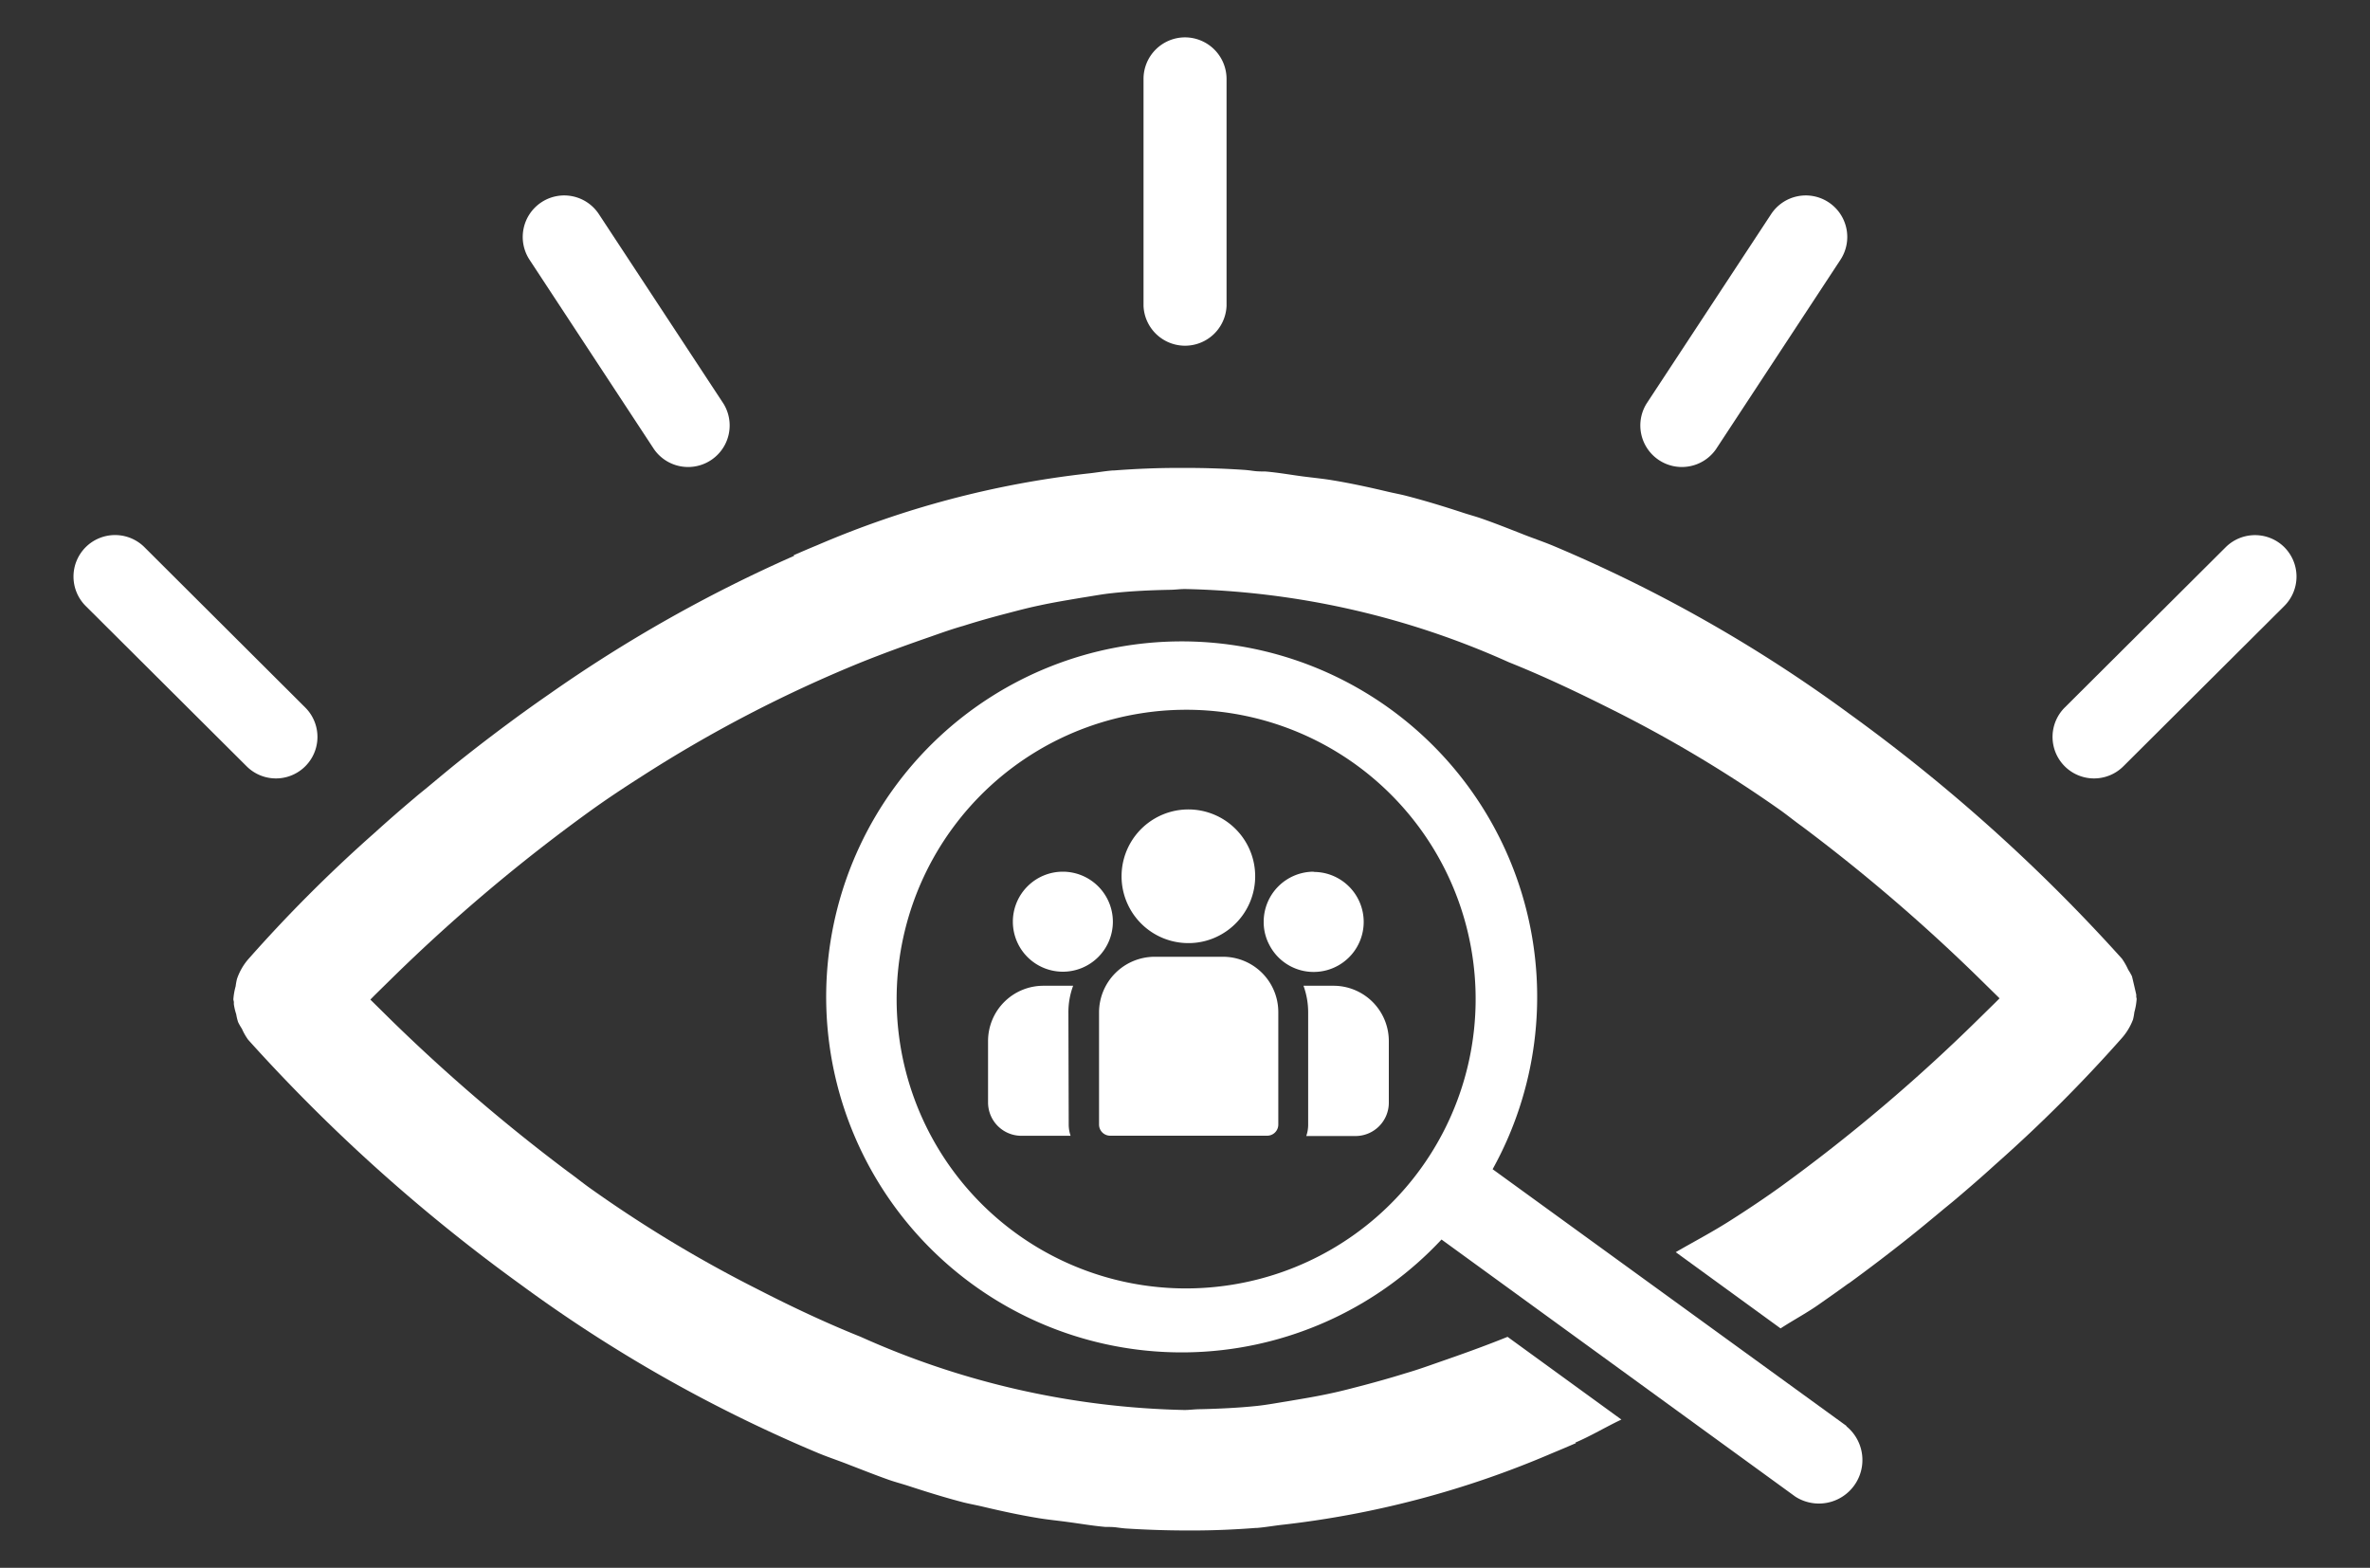 <svg id="Layer_1" data-name="Layer 1" xmlns="http://www.w3.org/2000/svg" viewBox="0 0 30 19.846"><rect x="0" y="0" width="30" height="19.846" fill="#333333" stroke="none"/><defs><style>.cls-1{fill:#fff;}</style></defs><title>newEye</title><path class="cls-1" d="M15,.473A.526.526,0,0,0,14.475,1V3.873a.526.526,0,0,0,1.051,0V1A.527.527,0,0,0,15,.473Z"/><path class="cls-1" d="M16.877,12.478H16.5a.986.986,0,0,1,.059.337v1.424a.435.435,0,0,1-.024.141h.623a.422.422,0,0,0,.422-.422v-.777A.7.7,0,0,0,16.877,12.478Z"/><path class="cls-1" d="M13.524,12.815a.964.964,0,0,1,.06-.337h-.377a.7.7,0,0,0-.7.7v.777a.422.422,0,0,0,.422.422h.623a.435.435,0,0,1-.024-.141Z"/><path class="cls-1" d="M15.474,12.111h-.862a.705.705,0,0,0-.7.7v1.424a.141.141,0,0,0,.141.141h1.988a.141.141,0,0,0,.14-.141V12.815A.7.7,0,0,0,15.474,12.111Z"/><path class="cls-1" d="M15.043,10.246a.846.846,0,1,0,0,1.692.836.836,0,0,0,.413-.108.846.846,0,0,0-.413-1.584Z"/><path class="cls-1" d="M13.454,11.034a.633.633,0,1,0,.633.633A.634.634,0,0,0,13.454,11.034Z"/><path class="cls-1" d="M16.629,11.034a.634.634,0,0,0-.633.633.618.618,0,0,0,.075.3.63.63,0,0,0,.309.285.623.623,0,0,0,.249.051.633.633,0,0,0,0-1.266Z"/><path class="cls-1" d="M6.854,2.56a.526.526,0,0,0-.151.728l1.577,2.4a.526.526,0,0,0,.879-.577l-1.578-2.4A.525.525,0,0,0,6.854,2.56Z"/><path class="cls-1" d="M23.146,2.56a.526.526,0,0,1,.151.728l-1.577,2.4a.526.526,0,0,1-.879-.577l1.578-2.4A.525.525,0,0,1,23.146,2.56Z"/><path class="cls-1" d="M1.084,6.927a.526.526,0,0,0,0,.743L3.122,9.7a.525.525,0,1,0,.742-.744L1.827,6.925A.527.527,0,0,0,1.084,6.927Z"/><path class="cls-1" d="M28.916,6.927a.526.526,0,0,1,0,.743L26.878,9.7a.525.525,0,0,1-.742-.744l2.037-2.029A.527.527,0,0,1,28.916,6.927Z"/><path class="cls-1" d="M27.041,12.616a.248.248,0,0,0,0-.027,18.254,18.254,0,0,0-.054-.231.787.787,0,0,0-.048-.084.83.83,0,0,0-.079-.139h0a21.859,21.859,0,0,0-3.451-3.1,18.339,18.339,0,0,0-3.755-2.129c-.136-.056-.27-.1-.4-.153-.169-.066-.34-.134-.508-.192-.075-.026-.152-.046-.227-.071-.235-.077-.472-.15-.712-.212-.075-.02-.154-.034-.231-.052-.232-.055-.468-.107-.711-.147-.12-.02-.247-.032-.37-.048-.16-.021-.313-.049-.48-.063-.048,0-.093,0-.14-.006s-.081-.011-.124-.014c-.253-.017-.5-.025-.741-.025H15l-.087,0c-.263,0-.533.011-.81.032l-.009,0h-.007c-.111.009-.211.028-.319.039a12.056,12.056,0,0,0-3.423.907c-.1.041-.2.084-.3.128l.009.006a18.1,18.1,0,0,0-3.1,1.75l0,0c-.114.079-.229.16-.342.242l-.01.007,0,0h0l-.011.008q-.37.27-.707.536c-.162.128-.31.252-.459.376-.056.047-.117.094-.171.141-.183.154-.35.3-.511.446l-.035.031a18.314,18.314,0,0,0-1.554,1.557A.75.75,0,0,0,3,12.391a.725.725,0,0,0-.017.093.839.839,0,0,0-.029.165c0,.011.005.021.006.032s0,.019,0,.028a.711.711,0,0,0,.03.129.675.675,0,0,0,.024.1.7.7,0,0,0,.048.084.757.757,0,0,0,.079.139h0a21.842,21.842,0,0,0,3.451,3.1,18.333,18.333,0,0,0,3.755,2.128c.136.057.27.1.405.154.169.065.34.133.508.192.076.026.152.046.227.07.235.077.472.151.711.213.076.019.156.033.232.051.232.055.468.107.711.147.12.02.247.032.37.049.16.021.313.048.48.063.048,0,.093,0,.14.006s.081.011.124.014c.253.016.5.024.741.025H15c.03,0,.064,0,.094,0,.261,0,.528-.011.8-.032h.016c.118-.01.225-.03.339-.042a12.08,12.08,0,0,0,3.4-.905c.1-.041.2-.084.3-.127l-.009-.006c.2-.085.389-.2.584-.292l-1.441-1.047c-.3.121-.584.222-.864.319-.142.05-.283.1-.421.14-.186.058-.368.109-.549.157-.136.035-.273.072-.408.1-.182.04-.364.069-.545.1-.127.02-.253.044-.381.058-.236.025-.478.036-.722.042-.068,0-.133.01-.2.01a10.518,10.518,0,0,1-4.1-.927c-.434-.174-.868-.378-1.3-.6A16.358,16.358,0,0,1,7.455,15.03c-.094-.068-.176-.135-.267-.2a22.672,22.672,0,0,1-2.219-1.9l-.281-.277L4.74,12.6l.227-.223a21.862,21.862,0,0,1,2.488-2.1c.21-.152.433-.3.659-.444A16.926,16.926,0,0,1,10.9,8.384c.307-.123.591-.225.874-.323.142-.05.282-.1.421-.139.186-.059.368-.11.549-.157.137-.036.273-.072.408-.1.182-.04.364-.069.545-.1.127-.019.253-.044.381-.057.236-.026.478-.037.722-.042.068,0,.133-.01.2-.01a10.518,10.518,0,0,1,4.1.927c.423.169.845.368,1.264.578a16.493,16.493,0,0,1,2.18,1.3c.094.068.176.135.267.2a22.4,22.4,0,0,1,2.219,1.9l.281.276-.052.052-.227.223a21.853,21.853,0,0,1-2.488,2.106c-.21.151-.433.3-.659.443s-.449.259-.673.389l1.327.965c.17-.111.342-.2.51-.321l0,0c.114-.08.229-.16.342-.243l.01-.006,0,0h0l.011-.007c.247-.18.483-.36.707-.537.162-.128.31-.251.459-.375.056-.047.117-.095.171-.141.183-.155.35-.3.511-.447l.035-.031a18.409,18.409,0,0,0,1.554-1.556A.764.764,0,0,0,27,12.906a.725.725,0,0,0,.017-.093.826.826,0,0,0,.029-.165C27.047,12.637,27.042,12.627,27.041,12.616Z"/><path class="cls-1" d="M23.372,18.049,18.894,14.8a4.5,4.5,0,1,0-.647.89l4.478,3.254a.551.551,0,0,0,.647-.89Zm-7.8-1.783a3.662,3.662,0,1,1-1.12-7.238,3.6,3.6,0,0,1,.494-.043,3.662,3.662,0,0,1,.626,7.281Z"/></svg>
